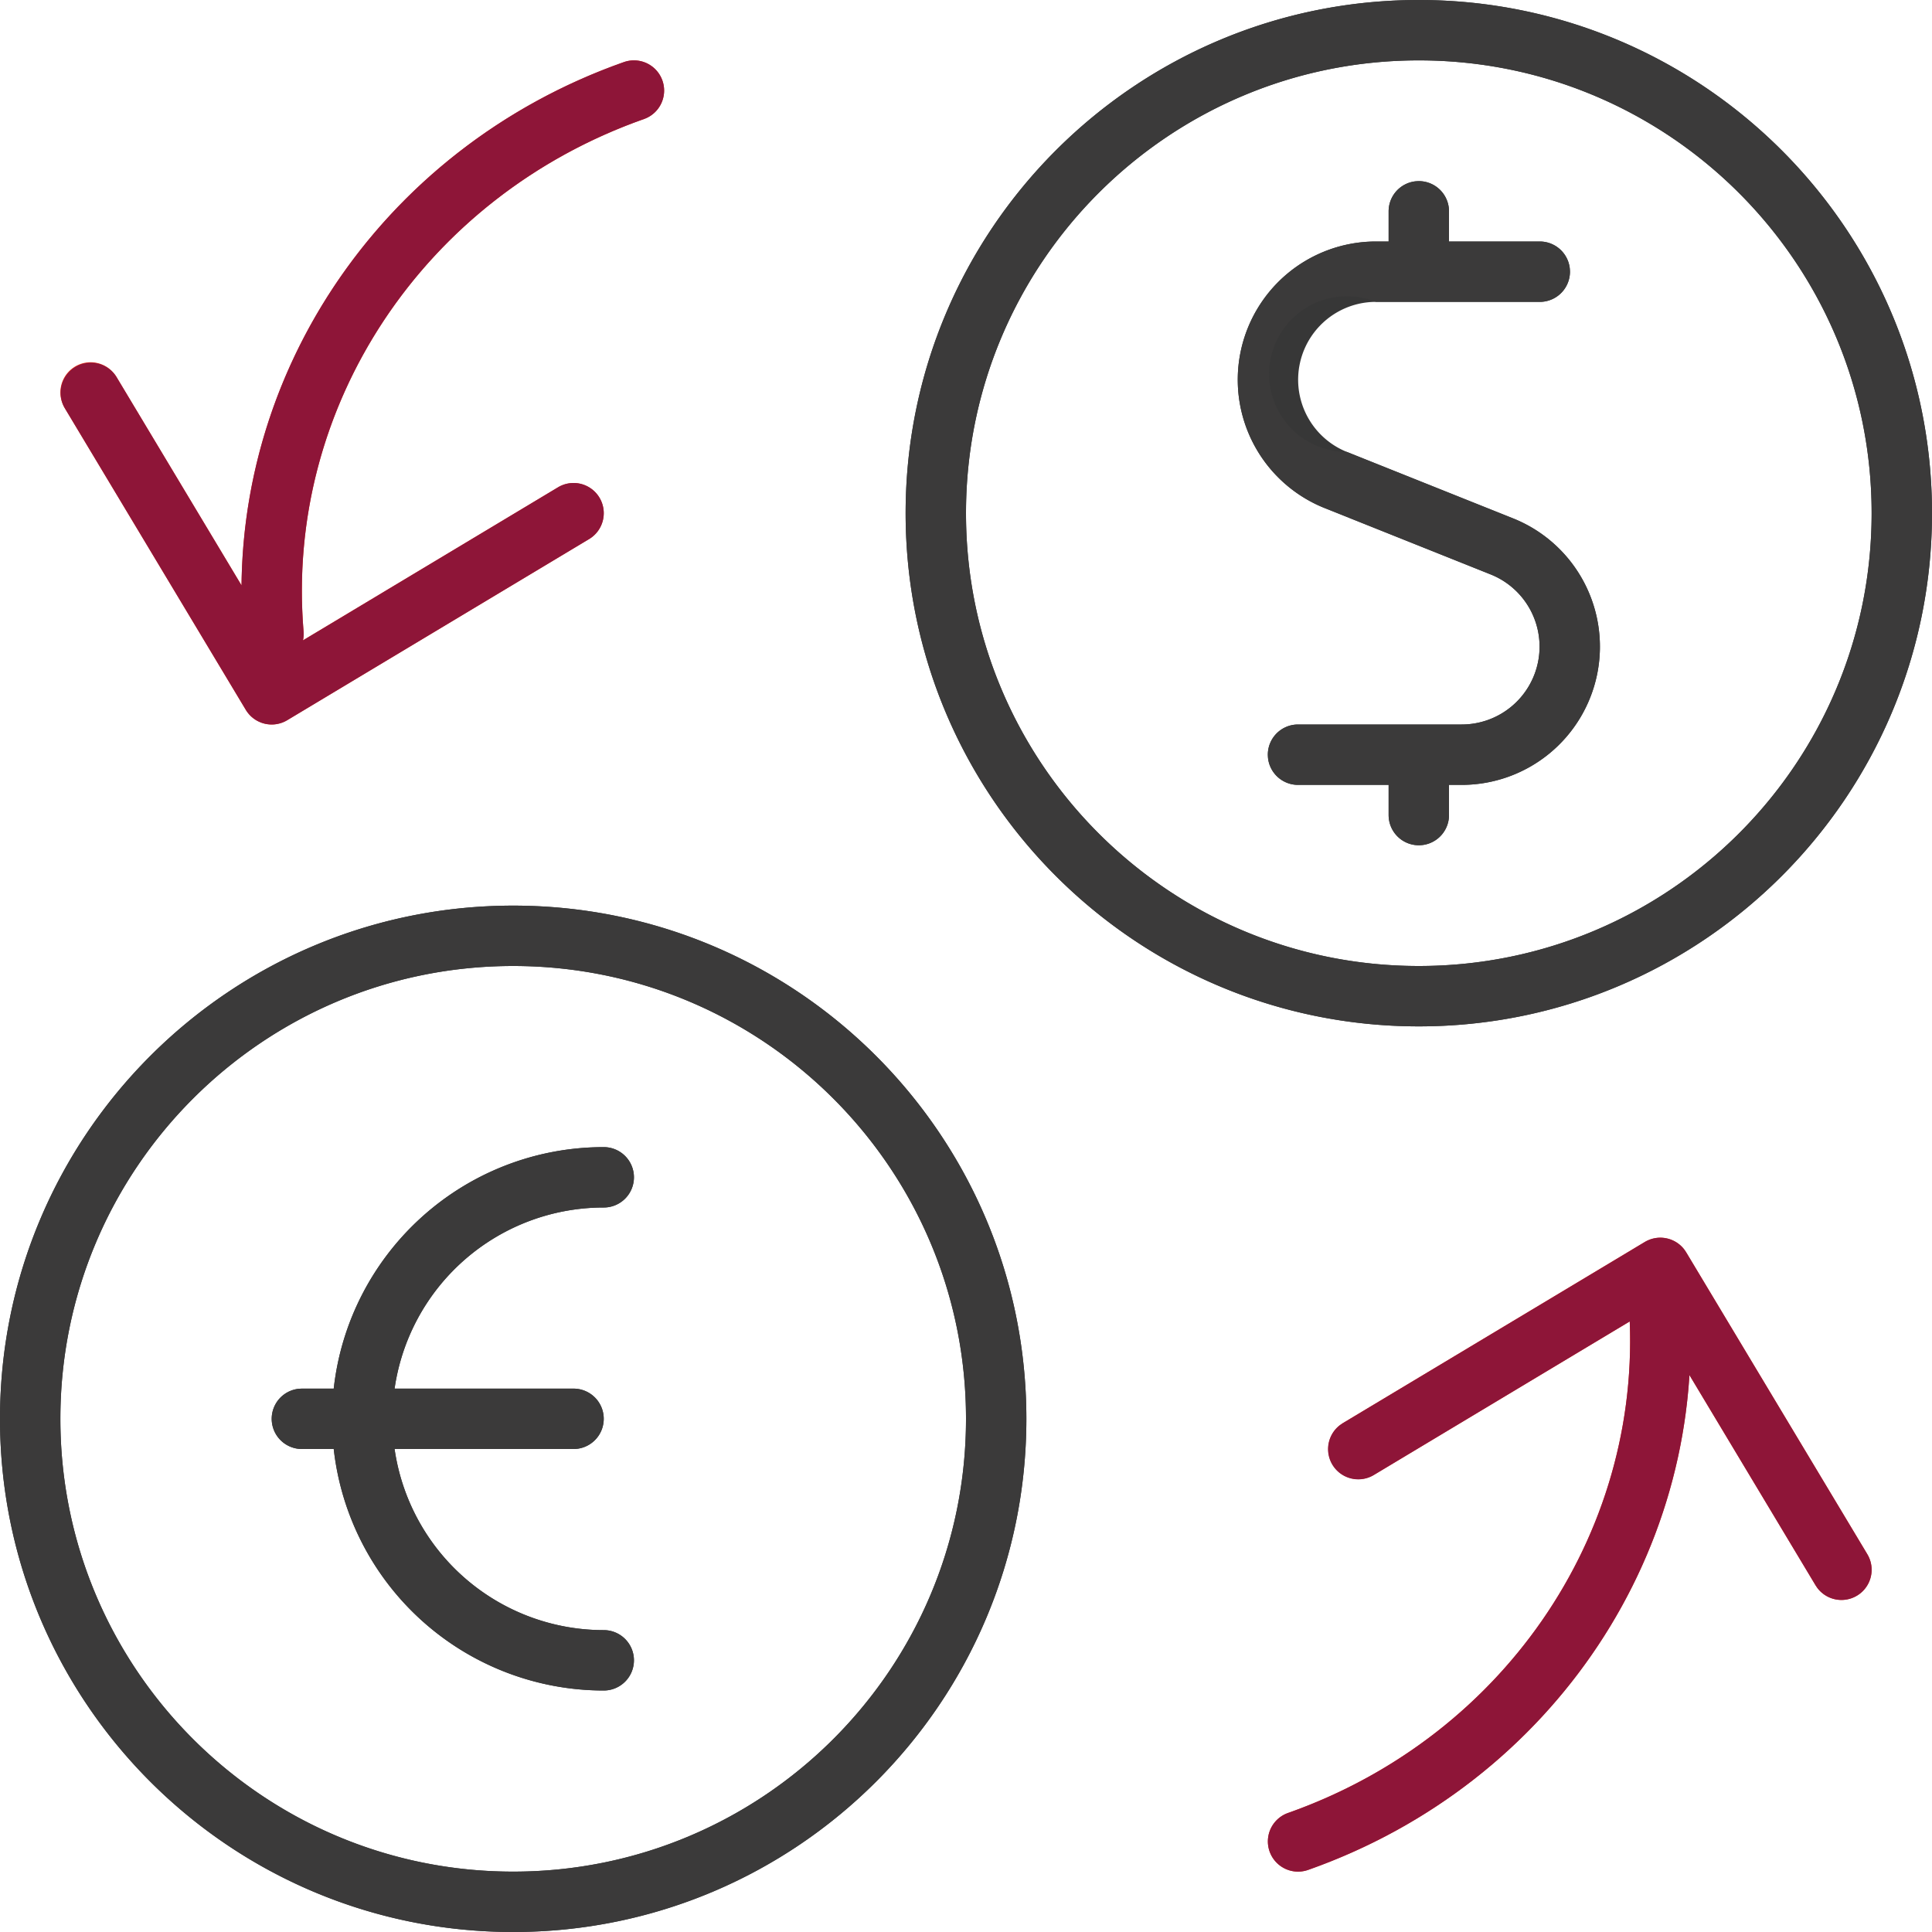 <svg xmlns="http://www.w3.org/2000/svg" width="64" height="64" viewBox="0 0 64 64">
    <g fill="none" fill-rule="evenodd">
        <g stroke-linecap="round" stroke-linejoin="round" stroke-width="2">
            <path stroke="#373737" d="M51.007 9H45.58a3.579 3.579 0 0 0-1.335 6.899l5.51 2.203a3.576 3.576 0 0 1 2.18 3.999A3.58 3.58 0 0 1 48.42 25h-5.422M47 9V7M47 27v-2"/>
            <path stroke="#373737" d="M47 33c8.837 0 16-7.163 16-16S55.837 1 47 1 31 8.163 31 17s7.163 16 16 16zM17 63c8.837 0 16-7.163 16-16s-7.163-16-16-16S1 38.163 1 47s7.163 16 16 16zM20 55a8 8 0 0 1 0-16M10 47h9"/>
            <path stroke="#EA2E18" d="M3 13l6 10 10-6M21 3C13.286 5.72 8.4 13.087 9.06 21M61 52l-6-10-10 6M43 61c7.712-2.72 12.598-10.086 11.941-18"/>
        </g>
        <path fill="#8E1538" d="M55.792 41.389l.065.096 6 10a1 1 0 0 1-1.649 1.126l-.065-.096-4.178-6.964c-.459 7.33-5.357 13.825-12.632 16.392a1 1 0 0 1-.666-1.886c7.062-2.491 11.608-9.091 11.32-16.283l-8.472 5.084a1 1 0 0 1-1.126-1.65l.096-.065 10-6a1 1 0 0 1 1.307.246zM20.667 2.057a1 1 0 1 1 .666 1.886c-7.29 2.57-11.899 9.519-11.277 16.974a1 1 0 0 1-.02.297l8.45-5.072a1 1 0 0 1 1.029 1.715l-10 6a1 1 0 0 1-1.372-.342l-6-10a1 1 0 0 1 1.714-1.03l4.144 6.908c.076-7.712 5.079-14.66 12.666-17.336z"/>
        <path fill="#3B3A3A" fill-rule="nonzero" d="M47 6a1 1 0 0 1 1 1v1h3.007a1 1 0 0 1 .993.883l.007.117a1 1 0 0 1-1 1H45.58a2.578 2.578 0 1 0-.965 4.97l5.512 2.204a4.576 4.576 0 0 1 2.788 5.117A4.58 4.58 0 0 1 48.421 26H48v1a1 1 0 0 1-.883.993L47 28a1 1 0 0 1-1-1v-1h-3a1 1 0 0 1-.994-.883L41.999 25a1 1 0 0 1 1-1h5.42a2.58 2.58 0 0 0 2.534-2.09 2.575 2.575 0 0 0-1.57-2.88l-5.511-2.203A4.579 4.579 0 0 1 45.58 8H46V7a1 1 0 0 1 .883-.993zm0 28c9.389 0 17-7.611 17-17S56.389 0 47 0 30 7.611 30 17s7.611 17 17 17zm-30-4c9.389 0 17 7.611 17 17s-7.611 17-17 17S0 56.389 0 47s7.611-17 17-17zm0 2C8.716 32 2 38.716 2 47c0 8.284 6.716 15 15 15 8.284 0 15-6.716 15-15 0-8.284-6.716-15-15-15zm3 6a1 1 0 0 1 0 2 7.002 7.002 0 0 0-6.93 6H19a1 1 0 0 1 .117 1.993L19 48h-5.93A7 7 0 0 0 20 54a1 1 0 0 1 0 2 9 9 0 0 1-8.945-8H10a1 1 0 0 1-.117-1.993L10 46h1.055c.497-4.5 4.312-8 8.945-8zM47 2c8.284 0 15 6.716 15 15 0 8.284-6.716 15-15 15-8.284 0-15-6.716-15-15 0-8.284 6.716-15 15-15z"/>
    </g>
</svg>
